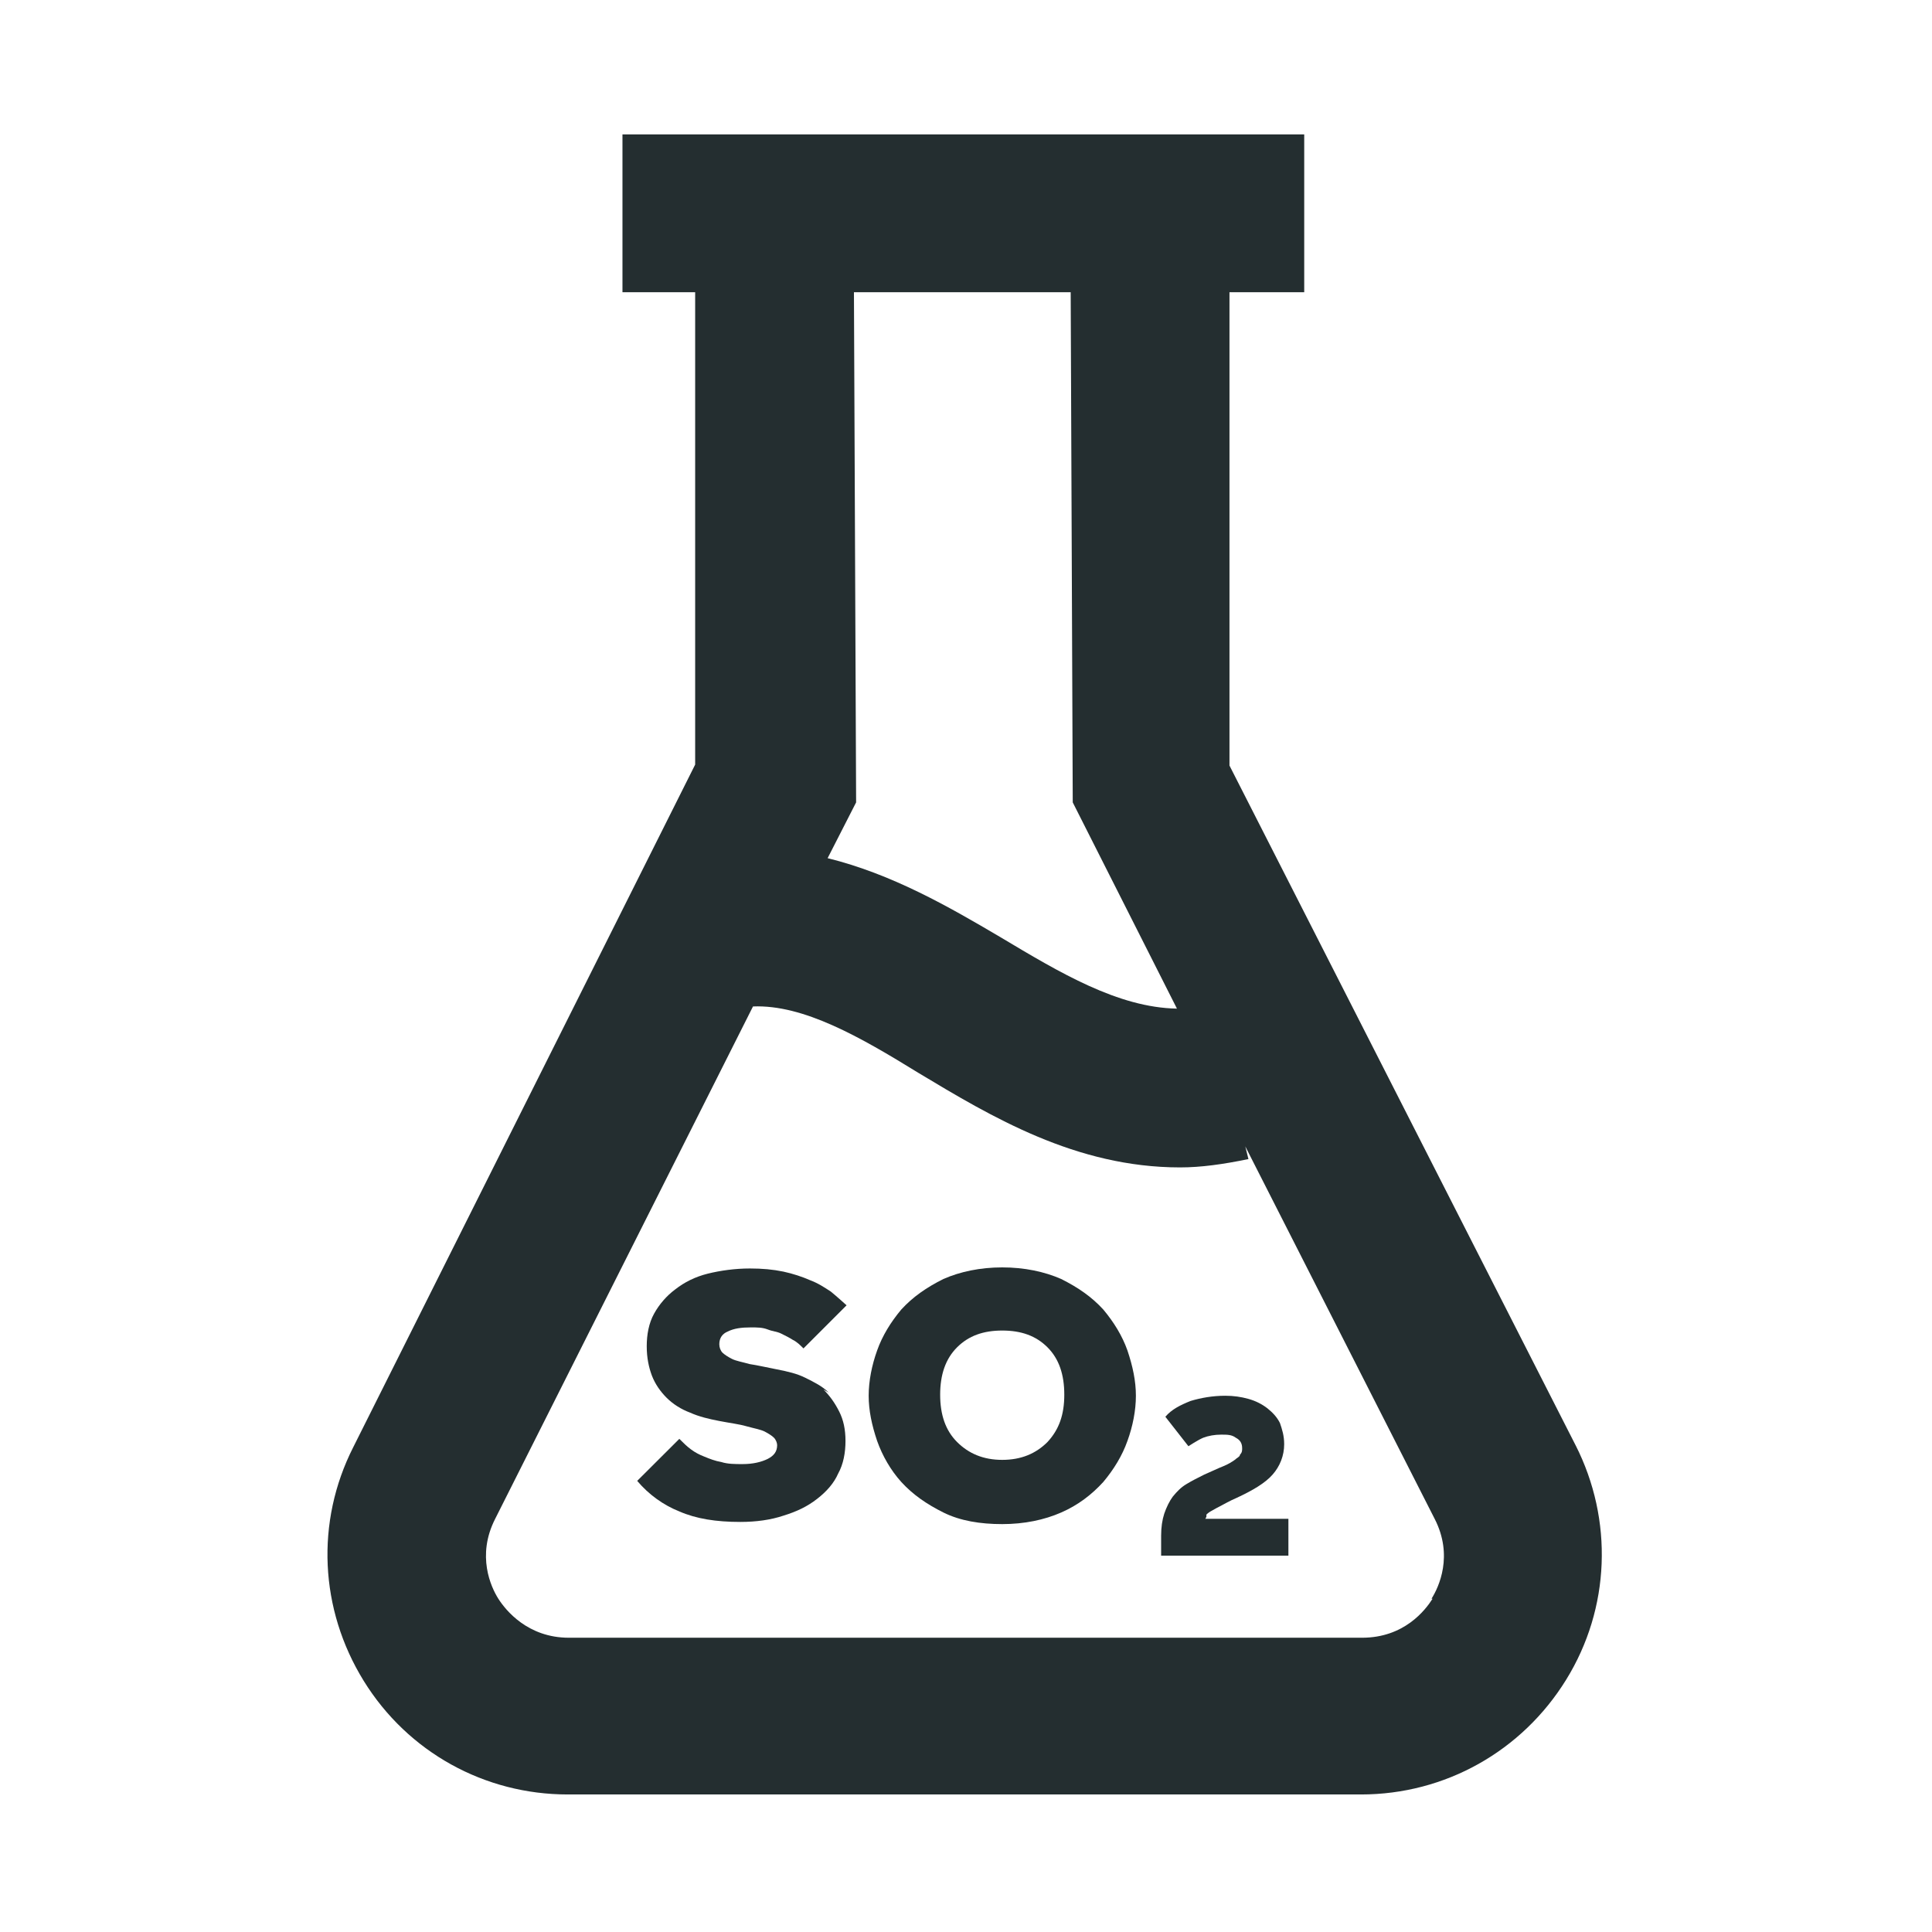 <svg width="16" height="16" viewBox="0 0 16 16" fill="none" xmlns="http://www.w3.org/2000/svg">
<path d="M13.057 11.986L10.182 6.34V2.42H10.801V1.113H5.155V2.42H5.757V6.332L2.925 11.986C2.612 12.604 2.646 13.327 3.012 13.92C3.378 14.512 4.014 14.861 4.702 14.861H11.271C11.968 14.861 12.604 14.503 12.97 13.911C13.336 13.319 13.362 12.587 13.048 11.968L13.057 11.986ZM8.867 2.42L8.884 6.645L9.747 8.353C9.259 8.344 8.78 8.057 8.283 7.76C7.856 7.508 7.386 7.238 6.854 7.107L7.09 6.645L7.072 2.42H8.867ZM11.864 13.24C11.803 13.336 11.628 13.563 11.28 13.563H4.711C4.371 13.563 4.188 13.336 4.127 13.24C4.066 13.144 3.945 12.883 4.101 12.578L6.236 8.335C6.654 8.318 7.124 8.588 7.604 8.884C8.213 9.25 8.91 9.668 9.773 9.668C9.947 9.668 10.13 9.642 10.339 9.599L10.313 9.494L11.881 12.578C12.038 12.883 11.916 13.144 11.855 13.24H11.864Z" fill="#242E30"/>
<path d="M6.863 11.533C6.811 11.48 6.741 11.446 6.671 11.411C6.602 11.376 6.523 11.358 6.436 11.341C6.349 11.324 6.271 11.306 6.21 11.297C6.149 11.28 6.096 11.271 6.062 11.254C6.027 11.236 6.001 11.219 5.983 11.202C5.966 11.184 5.957 11.158 5.957 11.132C5.957 11.08 5.983 11.045 6.027 11.027C6.079 11.001 6.14 10.993 6.218 10.993C6.271 10.993 6.314 10.993 6.358 11.01C6.401 11.027 6.436 11.027 6.471 11.045C6.506 11.062 6.541 11.08 6.567 11.097C6.602 11.114 6.628 11.141 6.654 11.167L7.011 10.81C7.011 10.81 6.924 10.731 6.88 10.696C6.828 10.662 6.776 10.627 6.706 10.601C6.645 10.574 6.567 10.548 6.488 10.531C6.401 10.513 6.314 10.505 6.21 10.505C6.088 10.505 5.966 10.522 5.861 10.548C5.757 10.574 5.669 10.618 5.591 10.679C5.521 10.731 5.46 10.801 5.417 10.879C5.373 10.958 5.356 11.053 5.356 11.149C5.356 11.245 5.373 11.324 5.399 11.393C5.426 11.463 5.469 11.524 5.521 11.576C5.574 11.629 5.643 11.672 5.713 11.698C5.791 11.733 5.87 11.751 5.957 11.768C6.044 11.785 6.122 11.794 6.183 11.812C6.244 11.829 6.297 11.838 6.332 11.855C6.366 11.873 6.393 11.89 6.41 11.907C6.427 11.925 6.436 11.951 6.436 11.968C6.436 12.021 6.41 12.055 6.358 12.082C6.305 12.108 6.236 12.125 6.149 12.125C6.088 12.125 6.027 12.125 5.974 12.108C5.922 12.099 5.879 12.082 5.835 12.064C5.791 12.047 5.757 12.029 5.722 12.003C5.687 11.977 5.661 11.951 5.626 11.916L5.277 12.264C5.373 12.378 5.495 12.465 5.626 12.517C5.765 12.578 5.931 12.604 6.131 12.604C6.262 12.604 6.384 12.587 6.488 12.552C6.602 12.517 6.689 12.474 6.767 12.413C6.846 12.352 6.907 12.282 6.941 12.204C6.985 12.125 7.002 12.029 7.002 11.933C7.002 11.838 6.985 11.759 6.95 11.69C6.915 11.62 6.872 11.559 6.819 11.507L6.863 11.533Z" fill="#242E30"/>
<path d="M9.137 10.845C9.041 10.74 8.928 10.662 8.788 10.592C8.649 10.531 8.483 10.496 8.3 10.496C8.118 10.496 7.952 10.531 7.813 10.592C7.673 10.662 7.56 10.74 7.464 10.845C7.377 10.949 7.307 11.062 7.264 11.184C7.22 11.306 7.194 11.437 7.194 11.559C7.194 11.681 7.22 11.803 7.264 11.933C7.307 12.055 7.377 12.177 7.464 12.273C7.56 12.378 7.673 12.456 7.813 12.526C7.952 12.595 8.118 12.622 8.3 12.622C8.483 12.622 8.649 12.587 8.788 12.526C8.928 12.465 9.041 12.378 9.137 12.273C9.224 12.169 9.294 12.055 9.337 11.933C9.381 11.812 9.407 11.681 9.407 11.559C9.407 11.437 9.381 11.315 9.337 11.184C9.294 11.062 9.224 10.949 9.137 10.845ZM8.675 11.942C8.579 12.038 8.457 12.09 8.3 12.09C8.144 12.09 8.022 12.038 7.926 11.942C7.83 11.846 7.786 11.716 7.786 11.55C7.786 11.385 7.83 11.254 7.926 11.158C8.022 11.062 8.144 11.019 8.3 11.019C8.457 11.019 8.579 11.062 8.675 11.158C8.771 11.254 8.814 11.385 8.814 11.55C8.814 11.716 8.771 11.838 8.675 11.942Z" fill="#242E30"/>
<path d="M9.991 12.561C9.991 12.561 9.991 12.552 9.991 12.543C9.991 12.543 10.008 12.526 10.025 12.517C10.043 12.508 10.069 12.491 10.104 12.474C10.139 12.456 10.182 12.43 10.243 12.404C10.374 12.343 10.478 12.282 10.539 12.212C10.6 12.143 10.635 12.055 10.635 11.96C10.635 11.89 10.618 11.838 10.6 11.785C10.574 11.733 10.539 11.698 10.496 11.663C10.452 11.629 10.4 11.602 10.339 11.585C10.278 11.568 10.217 11.559 10.147 11.559C10.043 11.559 9.947 11.576 9.86 11.602C9.773 11.637 9.703 11.672 9.651 11.733L9.842 11.977C9.842 11.977 9.921 11.925 9.964 11.907C10.008 11.89 10.06 11.881 10.113 11.881C10.165 11.881 10.2 11.881 10.235 11.907C10.269 11.925 10.287 11.951 10.287 11.994C10.287 12.012 10.287 12.029 10.269 12.047C10.269 12.064 10.243 12.073 10.226 12.09C10.2 12.108 10.174 12.125 10.13 12.143C10.086 12.16 10.034 12.186 9.973 12.212C9.921 12.238 9.869 12.264 9.825 12.291C9.781 12.317 9.747 12.352 9.712 12.395C9.686 12.43 9.66 12.482 9.642 12.535C9.625 12.587 9.616 12.648 9.616 12.717V12.883H10.67V12.578H9.982L9.991 12.561Z" fill="#242E30"/>
</svg>
